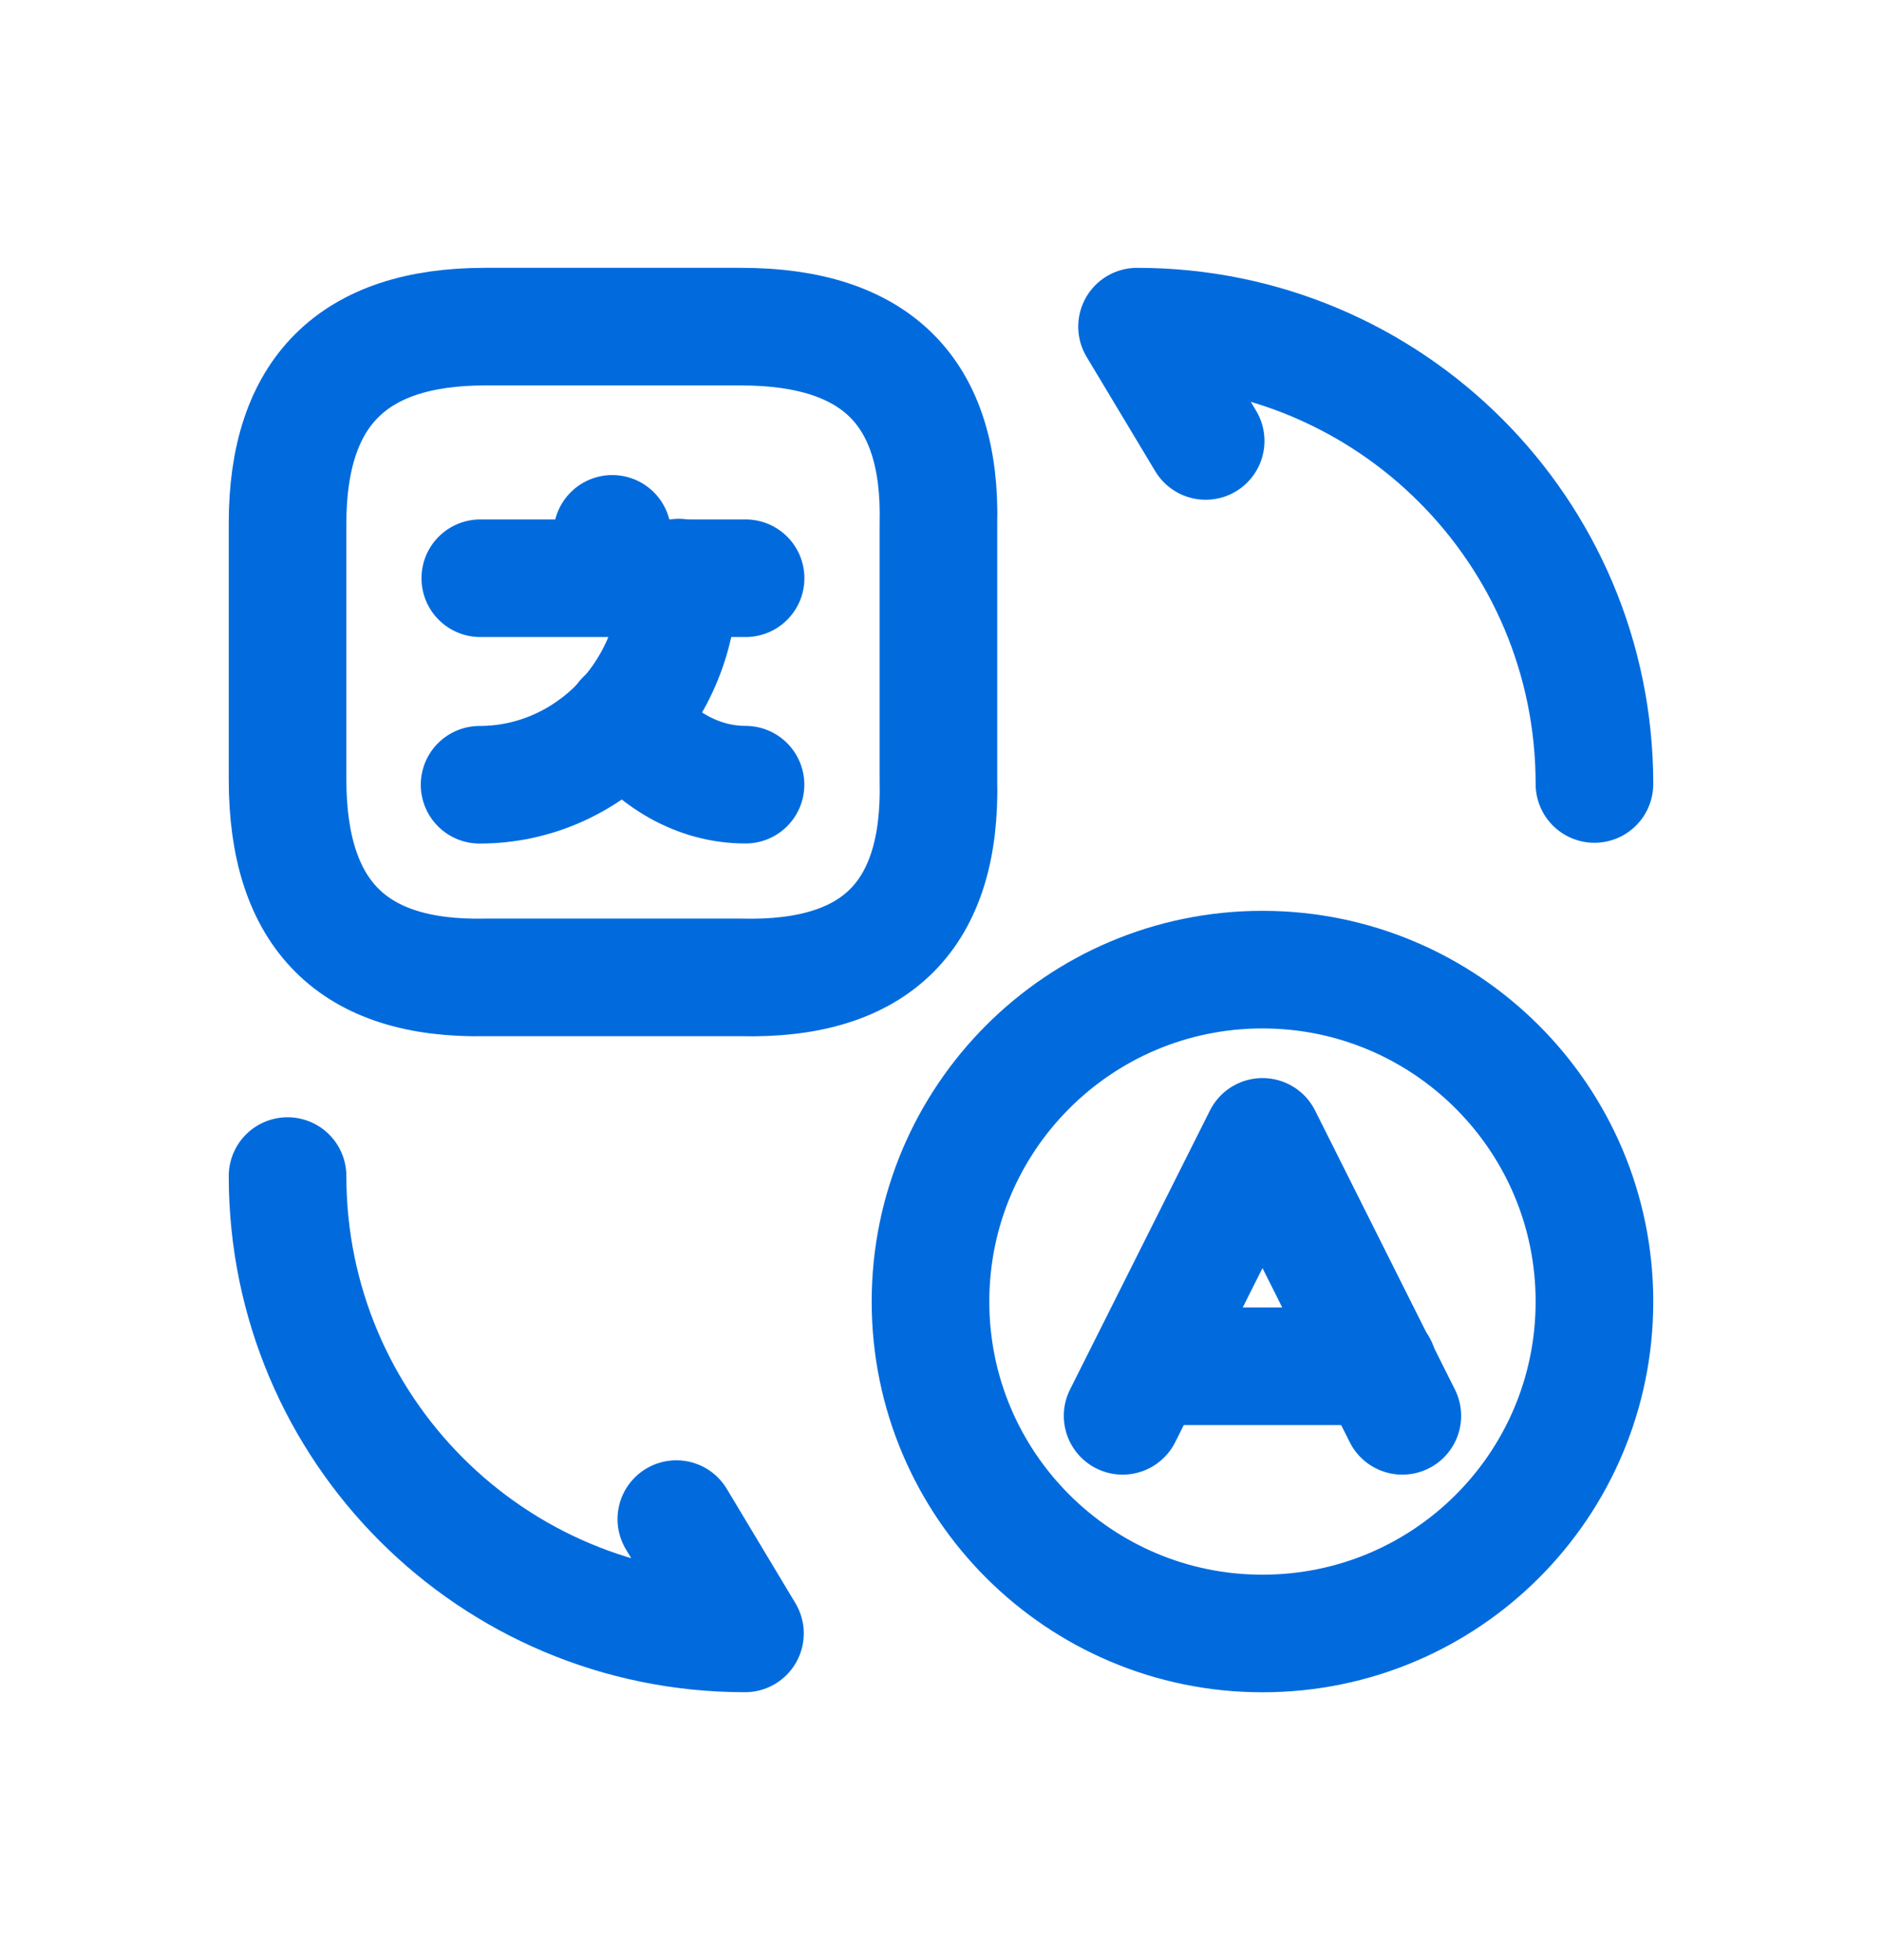 <svg width="24" height="25" viewBox="0 0 24 25" fill="none" xmlns="http://www.w3.org/2000/svg">
<path d="M17.883 18.058L16.1 14.5L14.316 18.058" stroke="#016BDD" stroke-width="1.5" stroke-linecap="round" stroke-linejoin="round"/>
<path d="M14.642 17.426H17.575" stroke="#016BDD" stroke-width="1.5" stroke-linecap="round" stroke-linejoin="round"/>
<path d="M16.099 20.834C13.766 20.834 11.866 18.942 11.866 16.601C11.866 14.267 13.758 12.367 16.099 12.367C18.433 12.367 20.333 14.259 20.333 16.601C20.333 18.942 18.441 20.834 16.099 20.834Z" stroke="#016BDD" stroke-width="1.5" stroke-linecap="round" stroke-linejoin="round"/>
<path d="M6.184 4.166H9.45C11.175 4.166 12.009 4.999 11.967 6.683V9.949C12.009 11.674 11.175 12.508 9.45 12.466H6.184C4.5 12.499 3.667 11.666 3.667 9.941V6.674C3.667 4.999 4.5 4.166 6.184 4.166Z" stroke="#016BDD" stroke-width="1.5" stroke-linecap="round" stroke-linejoin="round"/>
<path d="M9.508 7.375H6.125" stroke="#016BDD" stroke-width="1.5" stroke-linecap="round" stroke-linejoin="round"/>
<path d="M7.808 6.809V7.375" stroke="#016BDD" stroke-width="1.5" stroke-linecap="round" stroke-linejoin="round"/>
<path d="M8.658 7.367C8.658 8.826 7.516 10.009 6.116 10.009" stroke="#016BDD" stroke-width="1.5" stroke-linecap="round" stroke-linejoin="round"/>
<path d="M9.507 10.008C8.899 10.008 8.349 9.683 7.966 9.166" stroke="#016BDD" stroke-width="1.5" stroke-linecap="round" stroke-linejoin="round"/>
<path d="M3.667 15C3.667 18.225 6.275 20.833 9.5 20.833L8.625 19.375" stroke="#016BDD" stroke-width="1.5" stroke-linecap="round" stroke-linejoin="round"/>
<path d="M20.333 9.999C20.333 6.774 17.725 4.166 14.5 4.166L15.375 5.624" stroke="#016BDD" stroke-width="1.5" stroke-linecap="round" stroke-linejoin="round"/>
</svg>
